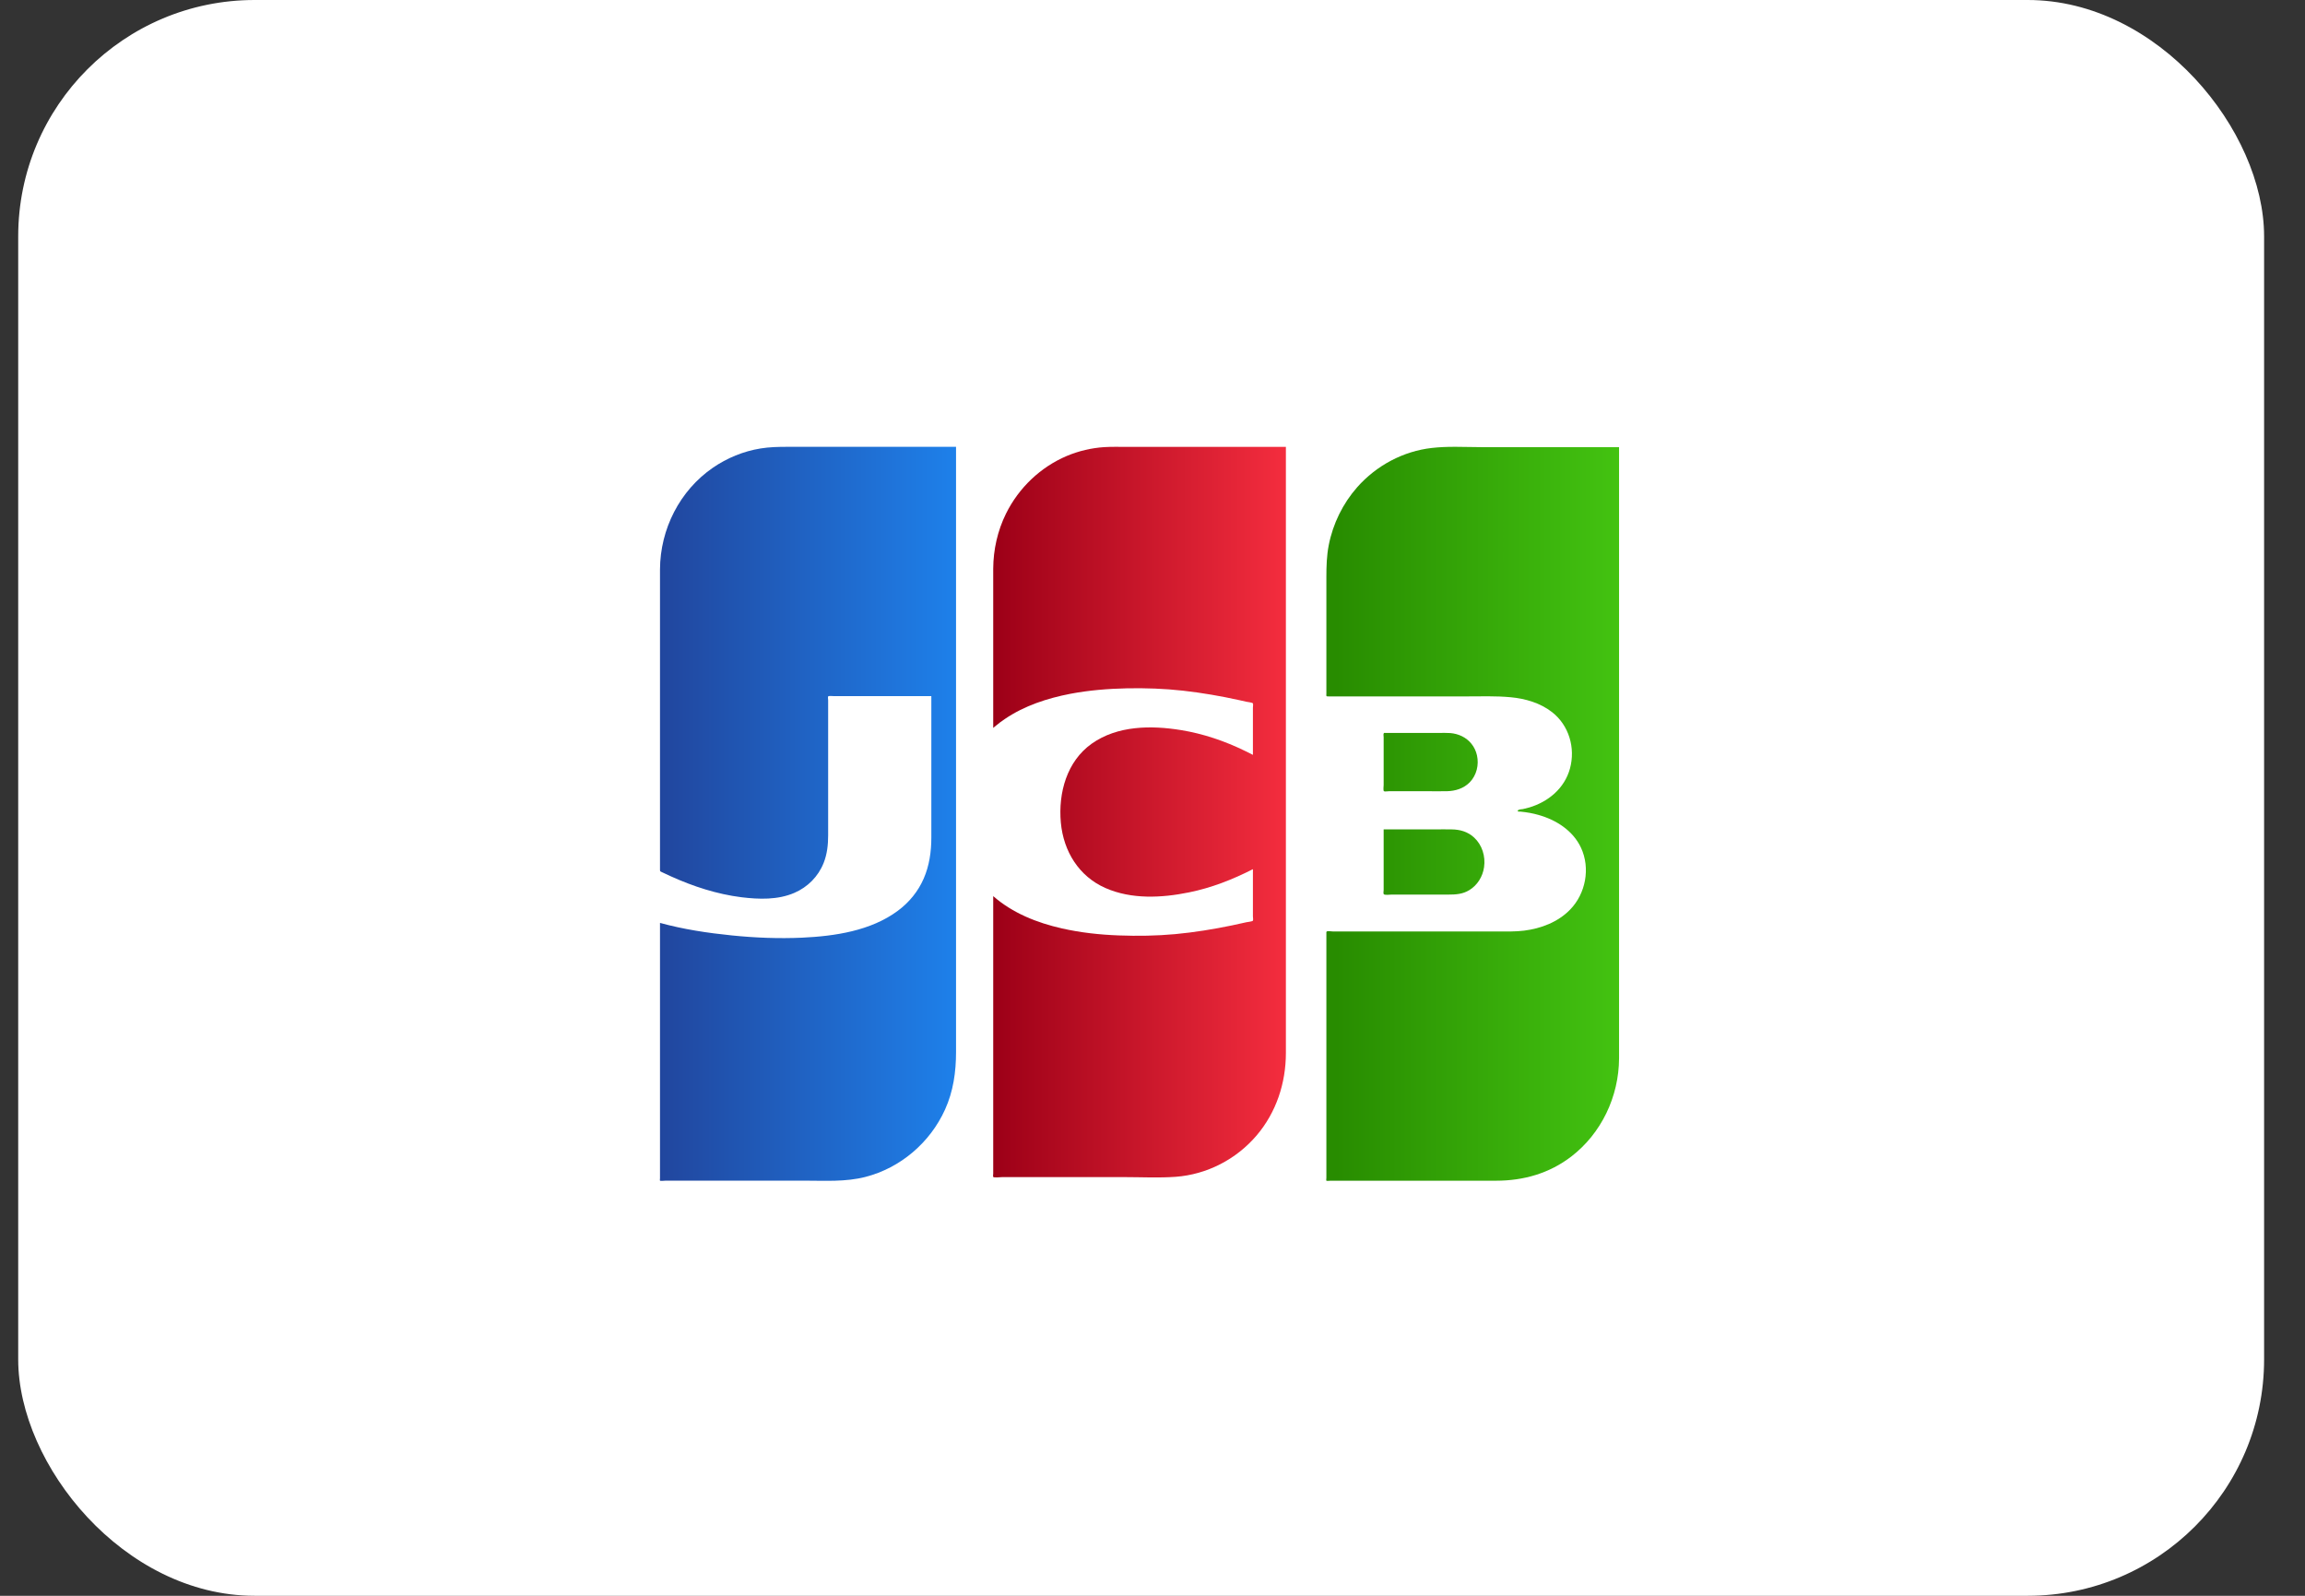 <svg width="39" height="27" viewBox="0 0 39 27" fill="none" xmlns="http://www.w3.org/2000/svg">
<rect x="0" y="0" width="39" height="27" fill="#333333" stroke="none"/>
<rect x="0.308" width="38" height="27" rx="4" fill="white"/>
<path fill-rule="evenodd" clip-rule="evenodd" d="M24.603 7.56C24.477 7.56 24.351 7.565 24.228 7.579V7.579C23.745 7.633 23.29 7.874 22.963 8.244V8.244C22.721 8.519 22.553 8.86 22.482 9.224V9.224C22.447 9.403 22.442 9.584 22.442 9.766V9.766V10.975V11.561V11.733C22.442 11.779 22.431 11.783 22.481 11.783V11.783H23.254H24.024H24.799C25.052 11.783 25.307 11.773 25.56 11.797V11.797C25.808 11.82 26.061 11.893 26.262 12.05V12.05C26.545 12.272 26.66 12.653 26.563 13.005V13.005C26.47 13.342 26.192 13.568 25.875 13.662V13.662C25.84 13.672 25.804 13.681 25.768 13.689V13.689C25.747 13.693 25.719 13.692 25.7 13.701V13.701C25.691 13.706 25.667 13.711 25.685 13.728V13.728C25.689 13.733 25.707 13.733 25.721 13.732V13.732C25.727 13.732 25.731 13.732 25.734 13.733V13.733C25.834 13.743 25.933 13.76 26.03 13.788V13.788C26.326 13.871 26.613 14.05 26.75 14.343V14.343C26.912 14.69 26.829 15.12 26.567 15.389V15.389C26.361 15.602 26.073 15.71 25.787 15.746V15.746C25.644 15.764 25.5 15.76 25.357 15.76V15.76H24.581H23.807H23.036H22.649H22.552C22.53 15.76 22.467 15.749 22.449 15.76V15.76C22.439 15.767 22.442 15.776 22.442 15.794V15.794V16.532V17.834V19.149V19.928C22.442 19.936 22.437 19.97 22.442 19.977V19.977C22.448 19.984 22.5 19.977 22.513 19.977V19.977H22.61H22.997H23.768H24.543H25.315C25.776 19.977 26.214 19.854 26.587 19.567V19.567C27.093 19.177 27.391 18.557 27.394 17.907V17.907C27.394 17.881 27.394 17.856 27.394 17.831V17.831V17.794C27.394 17.739 27.394 17.683 27.394 17.627V17.627V16.941C27.394 16.609 27.394 16.277 27.394 15.945V15.945C27.394 15.538 27.394 15.13 27.394 14.722V14.722C27.394 14.272 27.394 13.822 27.394 13.372V13.372C27.394 12.906 27.394 12.441 27.394 11.975V11.975C27.394 11.526 27.394 11.077 27.394 10.628V10.628C27.394 10.228 27.394 9.827 27.394 9.427V9.427C27.394 9.102 27.394 8.777 27.394 8.453V8.453V7.804C27.394 7.725 27.394 7.645 27.394 7.566V7.566H27.386C27.14 7.566 26.893 7.566 26.647 7.566V7.566H25.875H25.1C24.947 7.566 24.791 7.56 24.636 7.56V7.56H24.603ZM23.411 12.411C23.405 12.426 23.411 12.457 23.411 12.473V12.473V13.023V13.281C23.411 13.302 23.401 13.376 23.416 13.387V13.387C23.429 13.396 23.486 13.387 23.503 13.387V13.387H23.596H23.774H24.13C24.247 13.387 24.364 13.389 24.48 13.387V13.387C24.625 13.384 24.765 13.341 24.868 13.236V13.236C24.984 13.116 25.026 12.941 24.99 12.78V12.78C24.974 12.709 24.943 12.642 24.897 12.585V12.585C24.809 12.475 24.678 12.415 24.539 12.403V12.403C24.473 12.398 24.407 12.401 24.34 12.401V12.401H23.985H23.623H23.446C23.437 12.401 23.43 12.4 23.426 12.4V12.4C23.419 12.4 23.416 12.402 23.411 12.411V12.411ZM24.175 14.033H23.411C23.411 14.043 23.411 14.053 23.411 14.063V14.063V14.614V14.939V15.058C23.411 15.075 23.404 15.111 23.411 15.126V15.126C23.421 15.15 23.516 15.136 23.547 15.136V15.136H23.74H24.122H24.506C24.631 15.136 24.75 15.129 24.861 15.06V15.06C24.996 14.978 25.087 14.833 25.11 14.672V14.672C25.137 14.488 25.077 14.297 24.943 14.172V14.172C24.835 14.071 24.701 14.034 24.559 14.033V14.033C24.516 14.033 24.474 14.032 24.431 14.032V14.032C24.346 14.032 24.26 14.033 24.175 14.033V14.033Z" fill="url(#paint0_linear_2748_48643)"/>
<mask id="mask0_2748_48643" style="mask-type:alpha" maskUnits="userSpaceOnUse" x="22" y="7" width="6" height="13">
<path fill-rule="evenodd" clip-rule="evenodd" d="M24.603 7.56C24.477 7.56 24.351 7.565 24.228 7.579V7.579C23.745 7.633 23.29 7.874 22.963 8.244V8.244C22.721 8.519 22.553 8.86 22.482 9.224V9.224C22.447 9.403 22.442 9.584 22.442 9.766V9.766V10.975V11.561V11.733C22.442 11.779 22.431 11.783 22.481 11.783V11.783H23.254H24.024H24.799C25.052 11.783 25.307 11.773 25.56 11.797V11.797C25.808 11.82 26.061 11.893 26.262 12.05V12.05C26.545 12.272 26.66 12.653 26.563 13.005V13.005C26.47 13.342 26.192 13.568 25.875 13.662V13.662C25.84 13.672 25.804 13.681 25.768 13.689V13.689C25.747 13.693 25.719 13.692 25.7 13.701V13.701C25.691 13.706 25.667 13.711 25.685 13.728V13.728C25.689 13.733 25.707 13.733 25.721 13.732V13.732C25.727 13.732 25.731 13.732 25.734 13.733V13.733C25.834 13.743 25.933 13.76 26.03 13.788V13.788C26.326 13.871 26.613 14.05 26.75 14.343V14.343C26.912 14.69 26.829 15.12 26.567 15.389V15.389C26.361 15.602 26.073 15.71 25.787 15.746V15.746C25.644 15.764 25.5 15.76 25.357 15.76V15.76H24.581H23.807H23.036H22.649H22.552C22.53 15.76 22.467 15.749 22.449 15.76V15.76C22.439 15.767 22.442 15.776 22.442 15.794V15.794V16.532V17.834V19.149V19.928C22.442 19.936 22.437 19.97 22.442 19.977V19.977C22.448 19.984 22.5 19.977 22.513 19.977V19.977H22.61H22.997H23.768H24.543H25.315C25.776 19.977 26.214 19.854 26.587 19.567V19.567C27.093 19.177 27.391 18.557 27.394 17.907V17.907C27.394 17.881 27.394 17.856 27.394 17.831V17.831V17.794C27.394 17.739 27.394 17.683 27.394 17.627V17.627V16.941C27.394 16.609 27.394 16.277 27.394 15.945V15.945C27.394 15.538 27.394 15.13 27.394 14.722V14.722C27.394 14.272 27.394 13.822 27.394 13.372V13.372C27.394 12.906 27.394 12.441 27.394 11.975V11.975C27.394 11.526 27.394 11.077 27.394 10.628V10.628C27.394 10.228 27.394 9.827 27.394 9.427V9.427C27.394 9.102 27.394 8.777 27.394 8.453V8.453V7.804C27.394 7.725 27.394 7.645 27.394 7.566V7.566H27.386C27.14 7.566 26.893 7.566 26.647 7.566V7.566H25.875H25.1C24.947 7.566 24.791 7.56 24.636 7.56V7.56H24.603ZM23.411 12.411C23.405 12.426 23.411 12.457 23.411 12.473V12.473V13.023V13.281C23.411 13.302 23.401 13.376 23.416 13.387V13.387C23.429 13.396 23.486 13.387 23.503 13.387V13.387H23.596H23.774H24.13C24.247 13.387 24.364 13.389 24.48 13.387V13.387C24.625 13.384 24.765 13.341 24.868 13.236V13.236C24.984 13.116 25.026 12.941 24.99 12.78V12.78C24.974 12.709 24.943 12.642 24.897 12.585V12.585C24.809 12.475 24.678 12.415 24.539 12.403V12.403C24.473 12.398 24.407 12.401 24.34 12.401V12.401H23.985H23.623H23.446C23.437 12.401 23.43 12.4 23.426 12.4V12.4C23.419 12.4 23.416 12.402 23.411 12.411V12.411ZM24.175 14.033H23.411C23.411 14.043 23.411 14.053 23.411 14.063V14.063V14.614V14.939V15.058C23.411 15.075 23.404 15.111 23.411 15.126V15.126C23.421 15.15 23.516 15.136 23.547 15.136V15.136H23.74H24.122H24.506C24.631 15.136 24.75 15.129 24.861 15.06V15.06C24.996 14.978 25.087 14.833 25.11 14.672V14.672C25.137 14.488 25.077 14.297 24.943 14.172V14.172C24.835 14.071 24.701 14.034 24.559 14.033V14.033C24.516 14.033 24.474 14.032 24.431 14.032V14.032C24.346 14.032 24.26 14.033 24.175 14.033V14.033Z" fill="white"/>
</mask>
<g mask="url(#mask0_2748_48643)">
</g>
<path fill-rule="evenodd" clip-rule="evenodd" d="M12.867 7.588C12.579 7.635 12.302 7.748 12.06 7.915V7.915C11.503 8.299 11.17 8.95 11.167 9.635V9.635C11.166 9.836 11.167 10.037 11.167 10.239V10.239V11.521V13.011V14.241V14.612V14.71C11.167 14.748 11.167 14.74 11.209 14.761V14.761C11.256 14.783 11.304 14.806 11.351 14.827V14.827C11.731 14.999 12.132 15.129 12.545 15.181V15.181C12.842 15.217 13.159 15.228 13.44 15.107V15.107C13.665 15.01 13.844 14.832 13.936 14.6V14.6C13.995 14.451 14.012 14.294 14.012 14.135V14.135V12.37V11.973V11.846C14.012 11.834 14.005 11.794 14.012 11.783V11.783C14.021 11.77 14.09 11.778 14.11 11.778V11.778H14.262H14.56H15.758V11.815V13.557C15.758 13.761 15.759 13.966 15.758 14.171V14.171C15.758 14.409 15.724 14.648 15.628 14.867V14.867C15.533 15.085 15.38 15.27 15.191 15.41V15.41C14.733 15.75 14.126 15.839 13.572 15.865V15.865C13.175 15.883 12.778 15.867 12.383 15.827V15.827C11.976 15.786 11.563 15.724 11.167 15.615V15.615V15.756V16.725V18.138V19.415V19.821V19.935C11.167 19.941 11.163 19.971 11.167 19.976V19.976C11.175 19.985 11.251 19.976 11.265 19.976V19.976H11.366H11.571H11.977H12.792H13.606C13.951 19.976 14.306 20 14.643 19.913V19.913C15.233 19.761 15.735 19.336 15.99 18.773V18.773C16.13 18.464 16.176 18.135 16.176 17.799V17.799V17.244V16.31V15.099V13.721V12.267V10.846V9.567V8.521V7.818V7.56H15.974H15.128H14.281H13.437C13.4 7.56 13.362 7.56 13.325 7.56V7.56C13.172 7.56 13.019 7.563 12.867 7.588" fill="url(#paint1_linear_2748_48643)"/>
<mask id="mask1_2748_48643" style="mask-type:alpha" maskUnits="userSpaceOnUse" x="11" y="7" width="6" height="13">
<path fill-rule="evenodd" clip-rule="evenodd" d="M12.867 7.588C12.579 7.635 12.302 7.748 12.06 7.915V7.915C11.503 8.299 11.17 8.95 11.167 9.635V9.635C11.166 9.836 11.167 10.037 11.167 10.239V10.239V11.521V13.011V14.241V14.612V14.71C11.167 14.748 11.167 14.74 11.209 14.761V14.761C11.256 14.783 11.304 14.806 11.351 14.827V14.827C11.731 14.999 12.132 15.129 12.545 15.181V15.181C12.842 15.217 13.159 15.228 13.44 15.107V15.107C13.665 15.01 13.844 14.832 13.936 14.6V14.6C13.995 14.451 14.012 14.294 14.012 14.135V14.135V12.37V11.973V11.846C14.012 11.834 14.005 11.794 14.012 11.783V11.783C14.021 11.77 14.09 11.778 14.11 11.778V11.778H14.262H14.56H15.758V11.815V13.557C15.758 13.761 15.759 13.966 15.758 14.171V14.171C15.758 14.409 15.724 14.648 15.628 14.867V14.867C15.533 15.085 15.38 15.27 15.191 15.41V15.41C14.733 15.75 14.126 15.839 13.572 15.865V15.865C13.175 15.883 12.778 15.867 12.383 15.827V15.827C11.976 15.786 11.563 15.724 11.167 15.615V15.615V15.756V16.725V18.138V19.415V19.821V19.935C11.167 19.941 11.163 19.971 11.167 19.976V19.976C11.175 19.985 11.251 19.976 11.265 19.976V19.976H11.366H11.571H11.977H12.792H13.606C13.951 19.976 14.306 20 14.643 19.913V19.913C15.233 19.761 15.735 19.336 15.99 18.773V18.773C16.13 18.464 16.176 18.135 16.176 17.799V17.799V17.244V16.31V15.099V13.721V12.267V10.846V9.567V8.521V7.818V7.56H15.974H15.128H14.281H13.437C13.4 7.56 13.362 7.56 13.325 7.56V7.56C13.172 7.56 13.019 7.563 12.867 7.588" fill="white"/>
</mask>
<g mask="url(#mask1_2748_48643)">
</g>
<path fill-rule="evenodd" clip-rule="evenodd" d="M18.684 7.565C18.467 7.579 18.252 7.63 18.051 7.714V7.714C17.607 7.902 17.238 8.252 17.021 8.691V8.691C16.879 8.979 16.807 9.298 16.805 9.621V9.621C16.805 9.673 16.805 9.725 16.805 9.777V9.777V10.691V12.316C16.819 12.304 16.833 12.293 16.847 12.281V12.281C16.897 12.239 16.948 12.201 17.002 12.165V12.165C17.333 11.94 17.721 11.814 18.109 11.739V11.739C18.425 11.679 18.747 11.653 19.069 11.646V11.646C19.385 11.64 19.702 11.651 20.016 11.686V11.686C20.337 11.722 20.656 11.777 20.972 11.847V11.847C21.01 11.855 21.049 11.864 21.088 11.873V11.873C21.108 11.878 21.188 11.885 21.199 11.901V11.901C21.206 11.912 21.199 11.959 21.199 11.972V11.972V12.14V12.772C21.154 12.749 21.109 12.726 21.063 12.704V12.704C20.72 12.537 20.358 12.414 19.983 12.353V12.353C19.478 12.271 18.907 12.274 18.471 12.583V12.583C18.051 12.882 17.904 13.413 17.949 13.917V13.917C17.994 14.408 18.258 14.829 18.704 15.025V15.025C19.144 15.219 19.655 15.193 20.116 15.099V15.099C20.494 15.023 20.854 14.882 21.199 14.706V14.706V14.768V15.505C21.199 15.518 21.207 15.565 21.199 15.577V15.577C21.188 15.593 21.107 15.599 21.088 15.604V15.604C21.007 15.623 20.926 15.64 20.846 15.657V15.657C20.528 15.723 20.206 15.775 19.884 15.805V15.805C19.567 15.834 19.248 15.839 18.931 15.827V15.827C18.607 15.815 18.283 15.78 17.966 15.708V15.708C17.549 15.614 17.133 15.45 16.805 15.162V15.162V15.297V16.246V17.661V19.039V19.855C16.805 19.865 16.799 19.905 16.805 19.913V19.913C16.819 19.93 16.931 19.916 16.958 19.916V19.916H17.369H18.196H19.018C19.308 19.916 19.604 19.932 19.893 19.911V19.911C20.418 19.872 20.915 19.618 21.262 19.211V19.211C21.593 18.821 21.757 18.328 21.757 17.814V17.814V17.352V16.471V15.28V13.891V12.419V10.962V9.643V8.56V7.829V7.561H21.605H20.328H19.057C18.997 7.561 18.936 7.56 18.876 7.56V7.56C18.812 7.56 18.748 7.561 18.684 7.565" fill="url(#paint2_linear_2748_48643)"/>
<mask id="mask2_2748_48643" style="mask-type:alpha" maskUnits="userSpaceOnUse" x="16" y="7" width="6" height="13">
<path fill-rule="evenodd" clip-rule="evenodd" d="M18.684 7.565C18.467 7.579 18.252 7.63 18.051 7.714V7.714C17.607 7.902 17.238 8.252 17.021 8.691V8.691C16.879 8.979 16.807 9.298 16.805 9.621V9.621C16.805 9.673 16.805 9.725 16.805 9.777V9.777V10.691V12.316C16.819 12.304 16.833 12.293 16.847 12.281V12.281C16.897 12.239 16.948 12.201 17.002 12.165V12.165C17.333 11.94 17.721 11.814 18.109 11.739V11.739C18.425 11.679 18.747 11.653 19.069 11.646V11.646C19.385 11.64 19.702 11.651 20.016 11.686V11.686C20.337 11.722 20.656 11.777 20.972 11.847V11.847C21.01 11.855 21.049 11.864 21.088 11.873V11.873C21.108 11.878 21.188 11.885 21.199 11.901V11.901C21.206 11.912 21.199 11.959 21.199 11.972V11.972V12.14V12.772C21.154 12.749 21.109 12.726 21.063 12.704V12.704C20.72 12.537 20.358 12.414 19.983 12.353V12.353C19.478 12.271 18.907 12.274 18.471 12.583V12.583C18.051 12.882 17.904 13.413 17.949 13.917V13.917C17.994 14.408 18.258 14.829 18.704 15.025V15.025C19.144 15.219 19.655 15.193 20.116 15.099V15.099C20.494 15.023 20.854 14.882 21.199 14.706V14.706V14.768V15.505C21.199 15.518 21.207 15.565 21.199 15.577V15.577C21.188 15.593 21.107 15.599 21.088 15.604V15.604C21.007 15.623 20.926 15.64 20.846 15.657V15.657C20.528 15.723 20.206 15.775 19.884 15.805V15.805C19.567 15.834 19.248 15.839 18.931 15.827V15.827C18.607 15.815 18.283 15.78 17.966 15.708V15.708C17.549 15.614 17.133 15.45 16.805 15.162V15.162V15.297V16.246V17.661V19.039V19.855C16.805 19.865 16.799 19.905 16.805 19.913V19.913C16.819 19.93 16.931 19.916 16.958 19.916V19.916H17.369H18.196H19.018C19.308 19.916 19.604 19.932 19.893 19.911V19.911C20.418 19.872 20.915 19.618 21.262 19.211V19.211C21.593 18.821 21.757 18.328 21.757 17.814V17.814V17.352V16.471V15.28V13.891V12.419V10.962V9.643V8.56V7.829V7.561H21.605H20.328H19.057C18.997 7.561 18.936 7.56 18.876 7.56V7.56C18.812 7.56 18.748 7.561 18.684 7.565" fill="white"/>
</mask>
<g mask="url(#mask2_2748_48643)">
</g>
<defs>
<linearGradient id="paint0_linear_2748_48643" x1="27.394" y1="7.023" x2="22.607" y2="7.023" gradientUnits="userSpaceOnUse">
<stop stop-color="#43C311"/>
<stop offset="1" stop-color="#288C00"/>
</linearGradient>
<linearGradient id="paint1_linear_2748_48643" x1="11.178" y1="20.011" x2="16.239" y2="20.011" gradientUnits="userSpaceOnUse">
<stop stop-color="#21469E"/>
<stop offset="1" stop-color="#1E81EB"/>
</linearGradient>
<linearGradient id="paint2_linear_2748_48643" x1="21.757" y1="7.56" x2="16.803" y2="7.56" gradientUnits="userSpaceOnUse">
<stop stop-color="#F42D3E"/>
<stop offset="1" stop-color="#9C0017"/>
</linearGradient>
</defs>
</svg>
